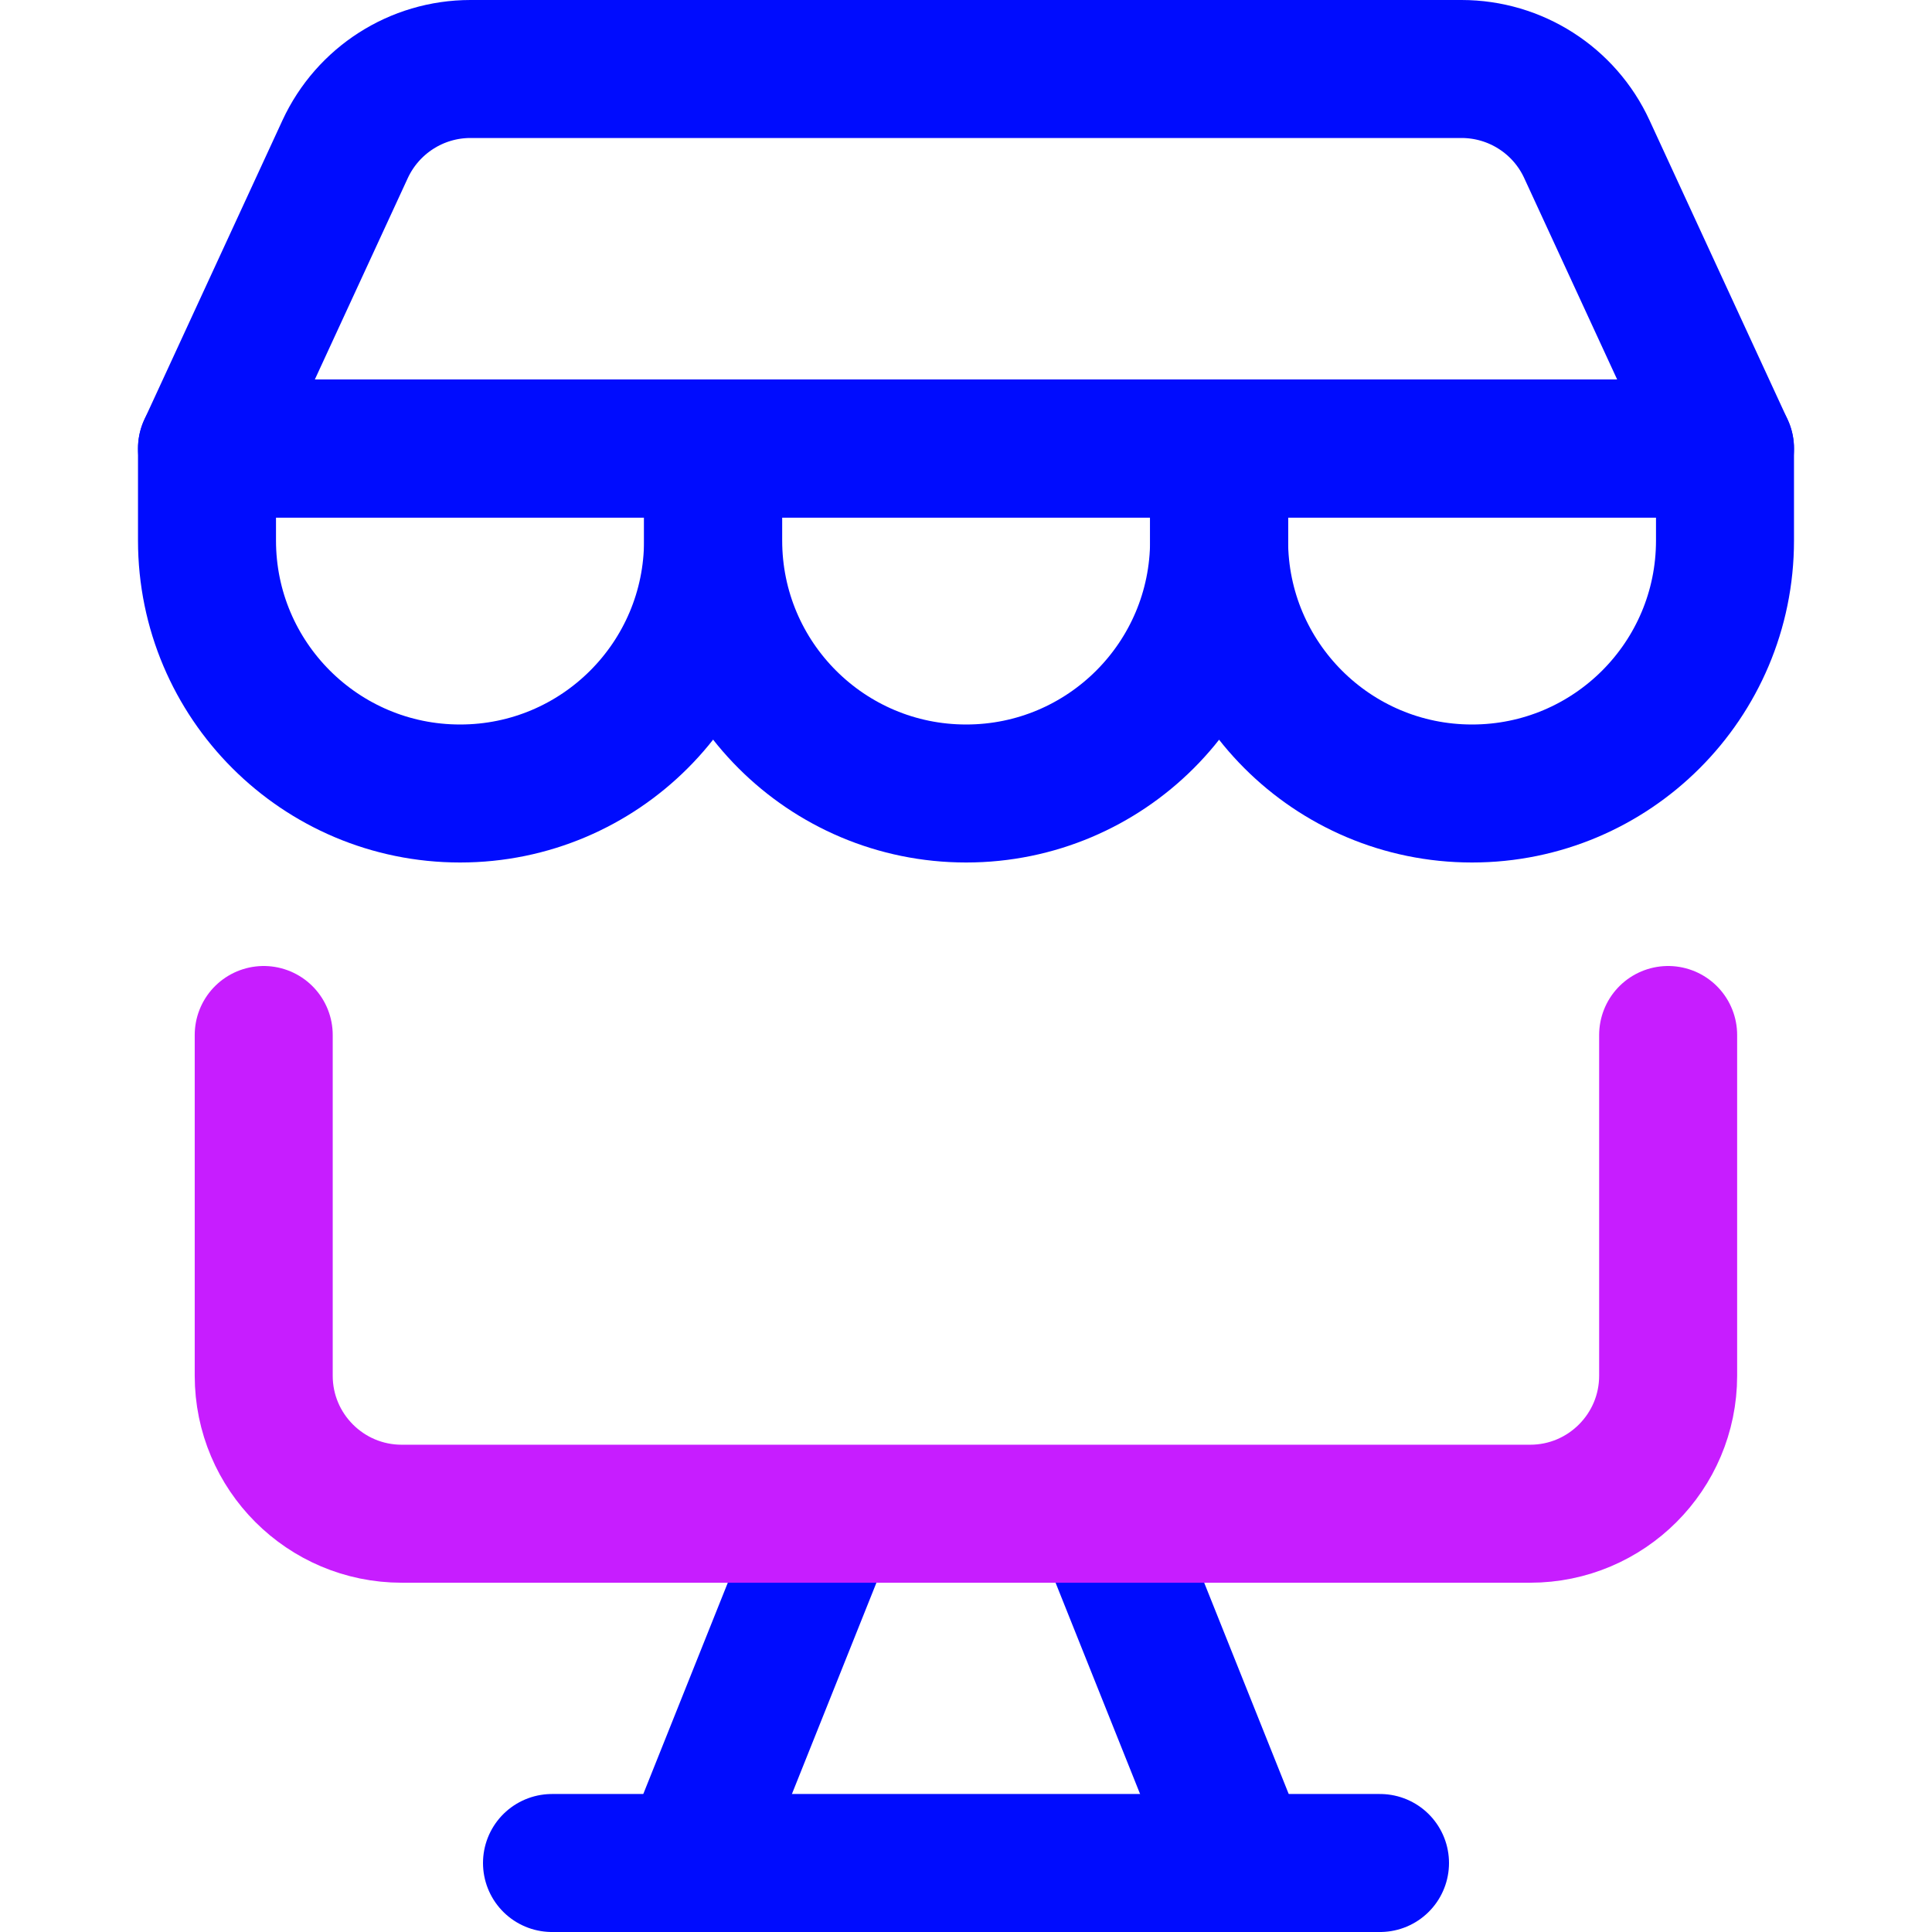 <svg xmlns="http://www.w3.org/2000/svg" fill="none" viewBox="0 0 14 14" id="Store-Computer--Streamline-Core-Neon">
  <desc>
    Store Computer Streamline Icon: https://streamlinehq.com
  </desc>
  <g id="store-computer--store-shop-shops-stores-online-computer-website-desktop-app">
    <path id="Vector" stroke="#000cfe" stroke-linecap="round" stroke-linejoin="round" d="m6 11 -1 2.5" stroke-width="1"></path>
    <path id="Vector_2" stroke="#000cfe" stroke-linecap="round" stroke-linejoin="round" d="m8 11 1 2.5" stroke-width="1"></path>
    <path id="Vector_3" stroke="#000cfe" stroke-linecap="round" stroke-linejoin="round" d="M4 13.5h6" stroke-width="1"></path>
    <path id="Vector_4" stroke="#000cfe" stroke-linecap="round" stroke-linejoin="round" d="m1.5 3.25 1.001 -2.169C2.665 0.727 3.019 0.5 3.409 0.5h7.182c0.39 0 0.745 0.227 0.908 0.581L12.5 3.25h-11Z" stroke-width="1"></path>
    <path id="Rectangle 2013" stroke="#000cfe" stroke-linecap="round" stroke-linejoin="round" d="M1.5 3.25h3.667v0.667c0 1.013 -0.821 1.833 -1.833 1.833v0C2.321 5.75 1.5 4.929 1.5 3.917V3.25Z" stroke-width="1"></path>
    <path id="Rectangle 2014" stroke="#000cfe" stroke-linecap="round" stroke-linejoin="round" d="M5.167 3.25h3.667v0.667c0 1.013 -0.821 1.833 -1.833 1.833v0c-1.013 0 -1.833 -0.821 -1.833 -1.833V3.25Z" stroke-width="1"></path>
    <path id="Rectangle 2015" stroke="#000cfe" stroke-linecap="round" stroke-linejoin="round" d="M8.833 3.25h3.667v0.667c0 1.013 -0.821 1.833 -1.833 1.833v0c-1.013 0 -1.833 -0.821 -1.833 -1.833V3.25Z" stroke-width="1"></path>
    <path id="Vector_5" stroke="#c71dff" stroke-linecap="round" stroke-linejoin="round" d="M12.088 7.5v2.469c0 0.552 -0.448 1 -1 1H2.911c-0.552 0 -1 -0.448 -1 -1V7.5" stroke-width="1"></path>
  </g>
</svg>